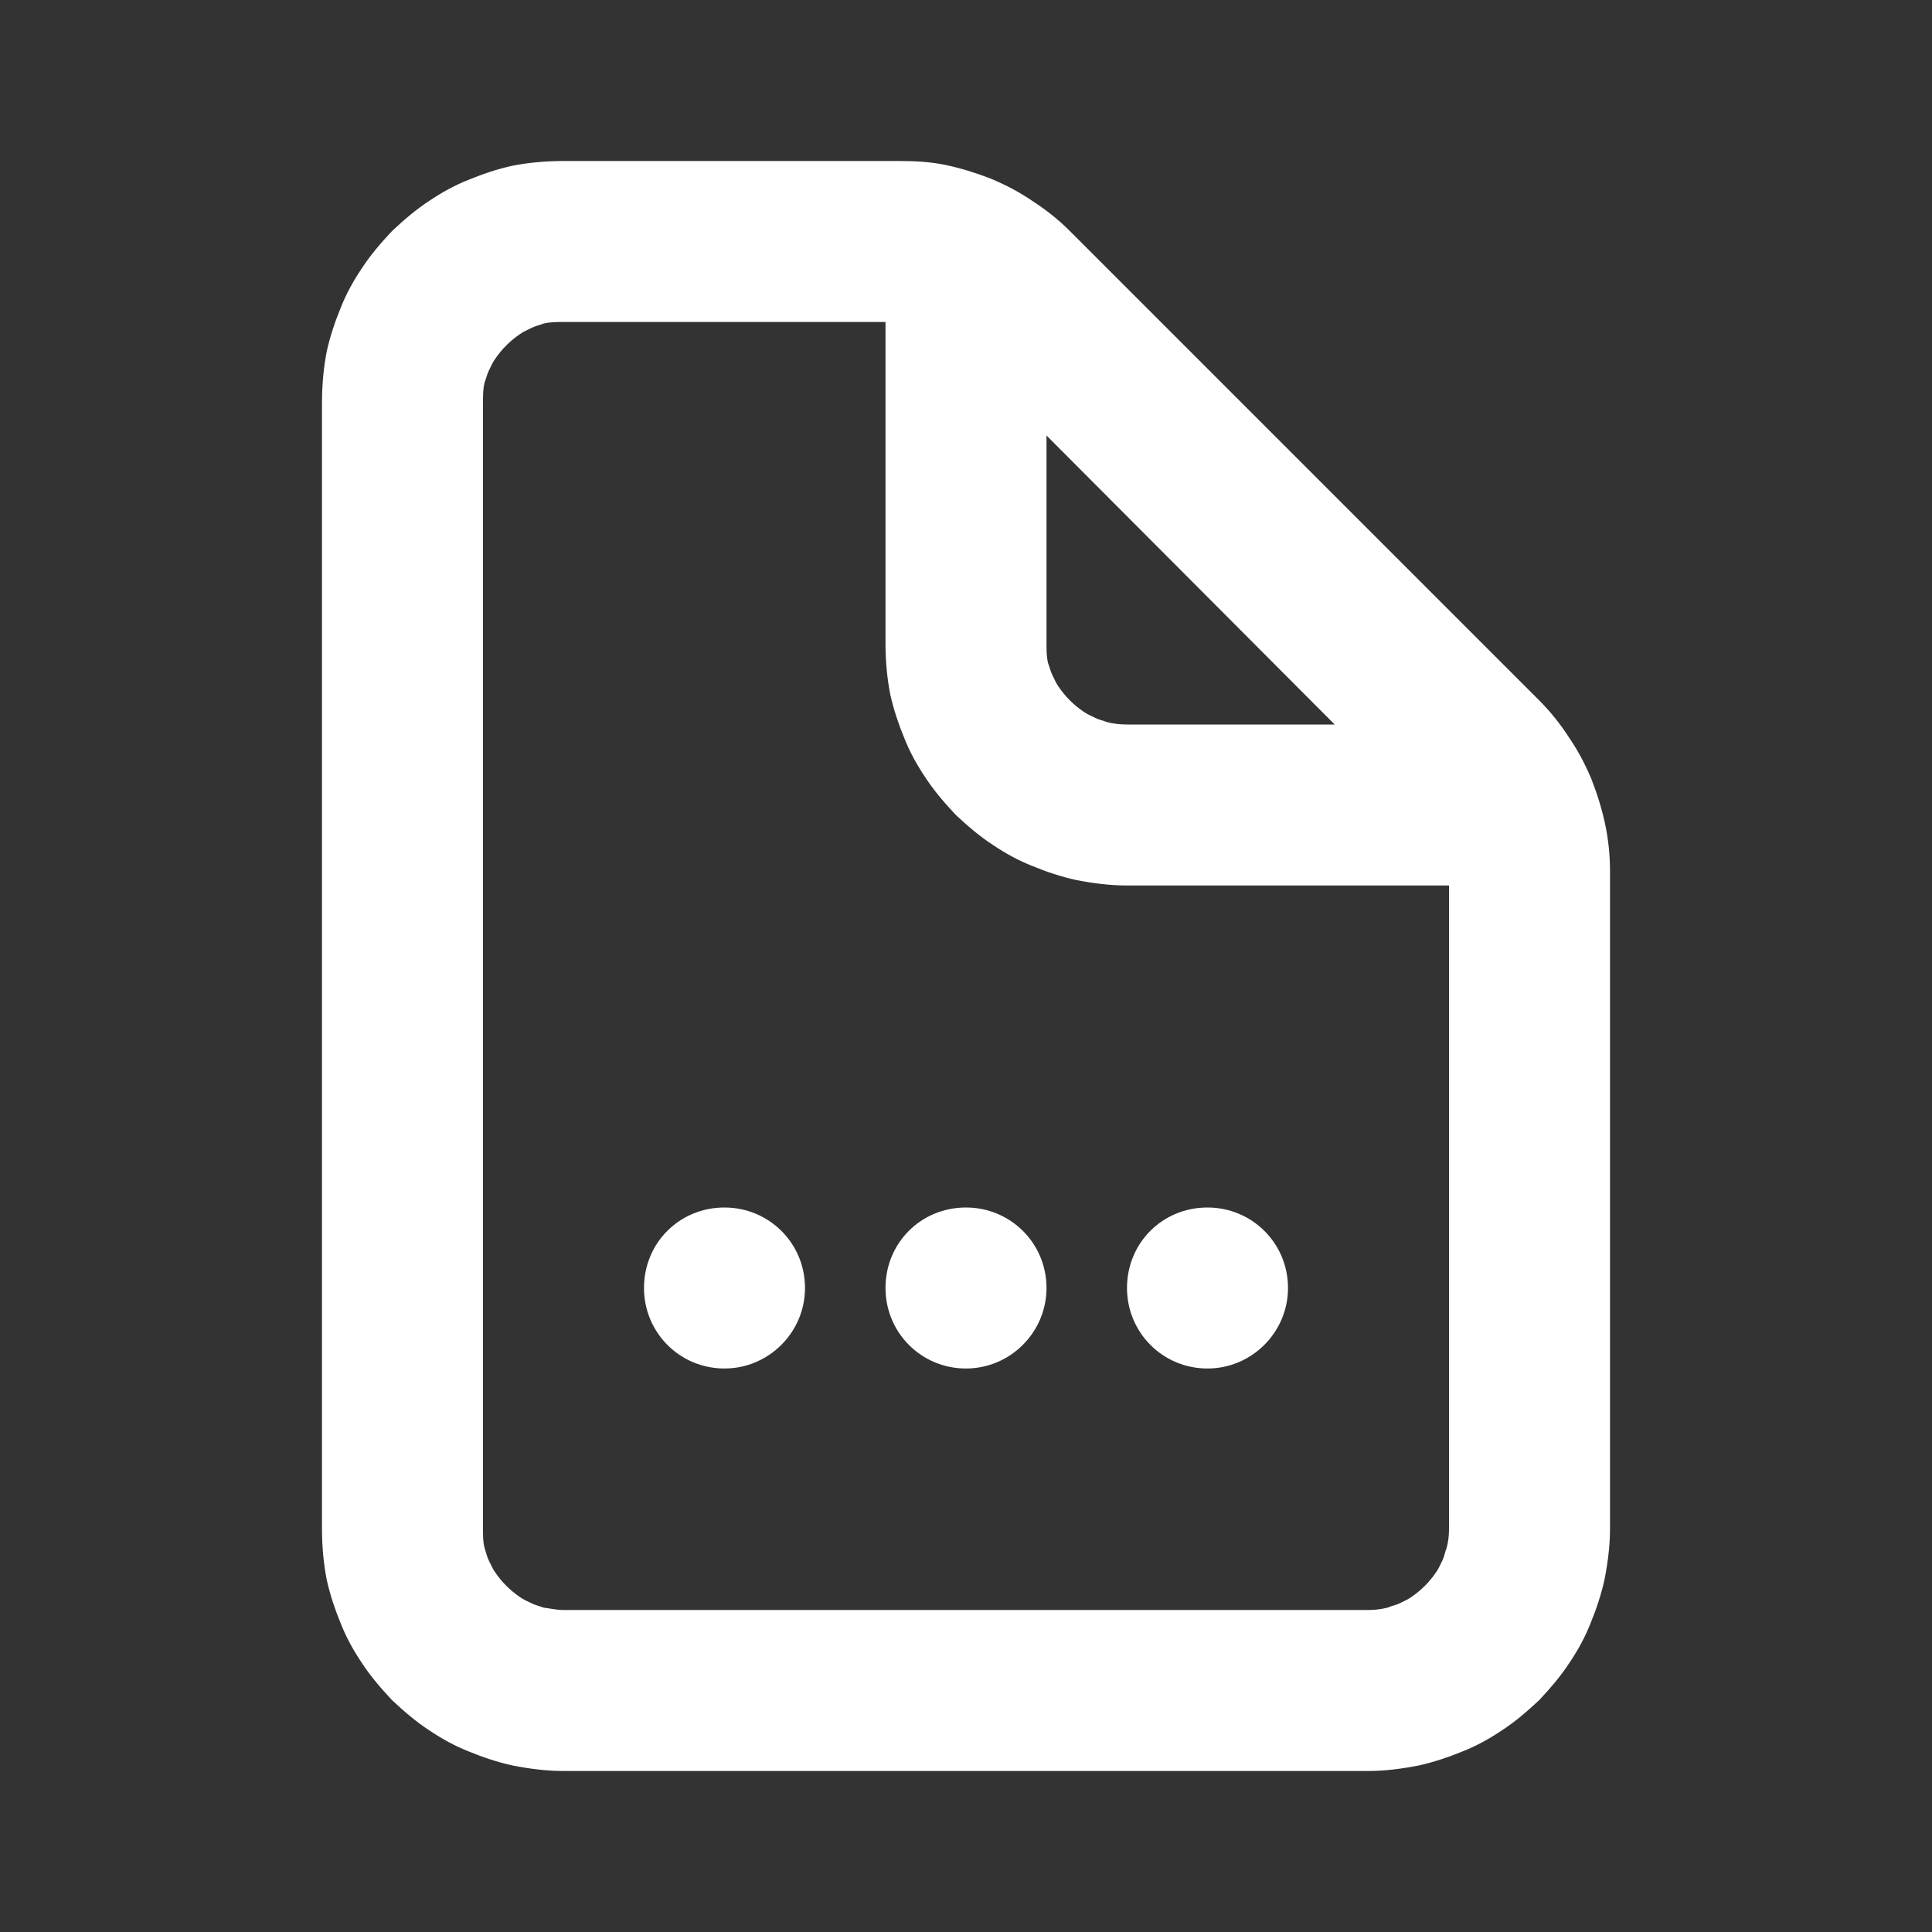 <svg width="24" height="24" viewBox="0 0 24 24" fill="none" xmlns="http://www.w3.org/2000/svg">
<rect x="0" y="0" width="24" height="24" fill="#333333" stroke="none"/>
<path fill-rule="evenodd" clip-rule="evenodd" d="M11.75 2.05C11.56 2.01 11.37 2 11.17 2H7C6.78 2 6.56 2.02 6.36 2.06C6.18 2.1 6 2.16 5.83 2.23C5.65 2.3 5.49 2.39 5.34 2.49C5.17 2.6 5.02 2.73 4.87 2.87C4.73 3.02 4.6 3.17 4.49 3.34C4.39 3.49 4.3 3.65 4.23 3.83C4.16 4 4.1 4.18 4.06 4.36C4.02 4.56 4 4.78 4 5V19C4 19.21 4.02 19.43 4.06 19.63C4.1 19.81 4.16 19.99 4.23 20.16C4.3 20.34 4.39 20.5 4.49 20.65C4.6 20.82 4.73 20.97 4.87 21.12C5.02 21.26 5.17 21.39 5.34 21.5C5.49 21.6 5.65 21.69 5.83 21.76C6 21.83 6.18 21.89 6.36 21.93C6.56 21.97 6.78 22 7 22H17C17.21 22 17.43 21.97 17.63 21.93C17.81 21.89 17.99 21.83 18.16 21.76C18.34 21.69 18.5 21.6 18.65 21.5C18.82 21.39 18.97 21.26 19.12 21.12C19.26 20.97 19.39 20.82 19.5 20.65C19.6 20.5 19.69 20.34 19.76 20.16C19.83 19.99 19.89 19.81 19.93 19.63C19.97 19.43 20 19.21 20 19V10.82C20 10.62 19.98 10.43 19.94 10.24C19.9 10.05 19.84 9.86 19.77 9.68C19.69 9.49 19.6 9.32 19.49 9.16C19.38 8.99 19.26 8.84 19.12 8.7L13.29 2.87C13.15 2.73 13 2.61 12.83 2.5C12.67 2.39 12.5 2.3 12.31 2.22C12.13 2.15 11.94 2.09 11.75 2.05ZM17.97 19.23C17.99 19.16 18 19.08 18 19V11H14C13.78 11 13.56 10.97 13.36 10.93C13.18 10.89 13 10.83 12.83 10.76C12.65 10.69 12.49 10.6 12.34 10.5C12.17 10.39 12.02 10.26 11.87 10.12C11.73 9.97 11.6 9.82 11.49 9.65C11.39 9.5 11.3 9.34 11.23 9.16C11.16 8.99 11.1 8.81 11.06 8.63C11.02 8.43 11 8.21 11 8V4H7C6.91 4 6.83 4 6.75 4.02C6.7 4.04 6.65 4.05 6.61 4.07C6.55 4.1 6.5 4.12 6.46 4.15C6.4 4.19 6.34 4.24 6.29 4.29C6.24 4.34 6.19 4.4 6.15 4.46C6.12 4.5 6.1 4.55 6.07 4.61C6.05 4.65 6.04 4.7 6.02 4.75C6 4.83 6 4.91 6 5V19C6 19.08 6 19.16 6.02 19.23C6.04 19.29 6.05 19.34 6.07 19.38C6.1 19.44 6.12 19.49 6.15 19.53C6.19 19.59 6.24 19.65 6.29 19.7C6.34 19.75 6.4 19.8 6.46 19.84C6.5 19.87 6.55 19.89 6.61 19.92C6.65 19.94 6.7 19.95 6.75 19.97C6.83 19.98 6.91 20 7 20H17C17.08 20 17.16 19.99 17.24 19.97C17.28 19.95 17.34 19.94 17.38 19.92C17.44 19.89 17.49 19.87 17.53 19.84C17.59 19.8 17.65 19.75 17.7 19.7C17.75 19.65 17.8 19.59 17.84 19.53C17.87 19.49 17.89 19.44 17.92 19.38C17.94 19.34 17.95 19.28 17.97 19.23ZM13 8V5.41L16.58 9H14C13.91 9 13.83 8.99 13.75 8.97C13.7 8.95 13.65 8.94 13.61 8.92C13.55 8.89 13.5 8.87 13.46 8.84C13.4 8.8 13.34 8.75 13.29 8.7C13.24 8.65 13.19 8.59 13.15 8.53C13.12 8.49 13.1 8.44 13.07 8.38C13.05 8.34 13.04 8.29 13.02 8.24C13 8.16 13 8.08 13 8ZM9 15C8.44 15 8 15.44 8 16C8 16.55 8.44 17 9 17C9.55 17 10 16.55 10 16C10 15.44 9.55 15 9 15ZM11 16C11 15.44 11.44 15 12 15C12.55 15 13 15.44 13 16C13 16.55 12.55 17 12 17C11.44 17 11 16.55 11 16ZM15 15C14.44 15 14 15.44 14 16C14 16.55 14.44 17 15 17C15.55 17 16 16.55 16 16C16 15.44 15.55 15 15 15Z" fill="white"/>
</svg>
